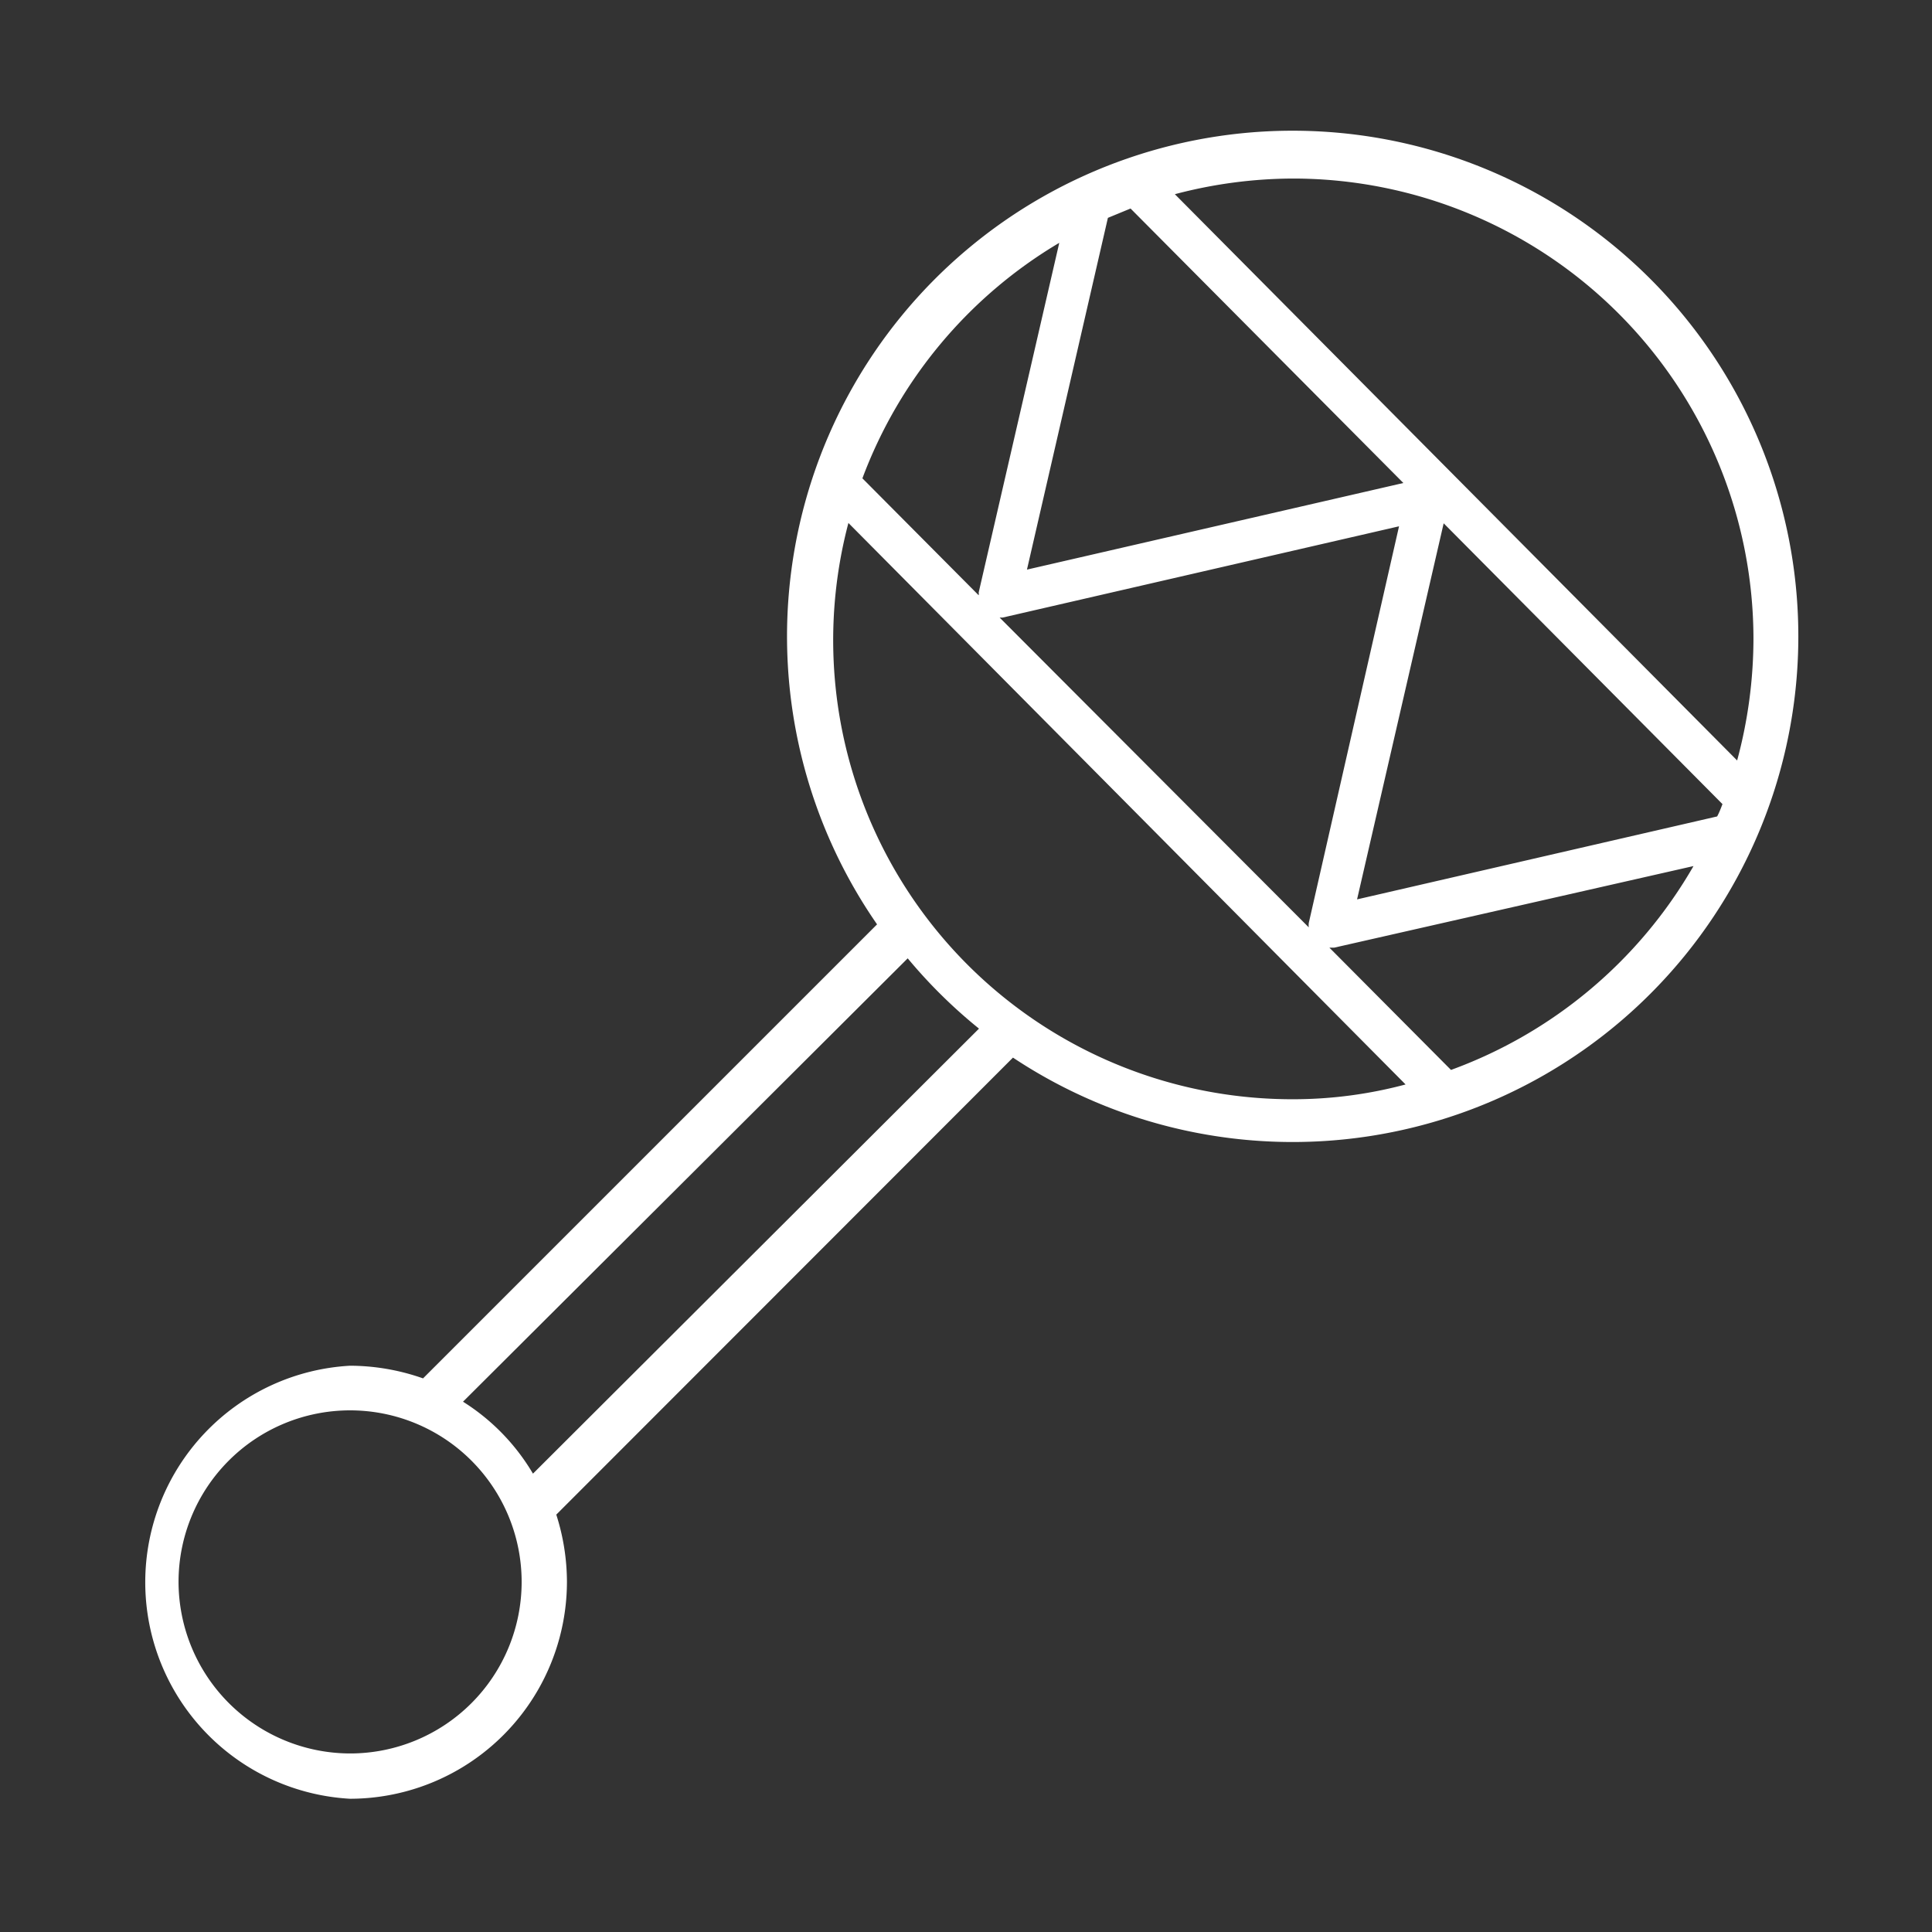 <svg xmlns="http://www.w3.org/2000/svg" viewBox="0 0 58 58"><rect x="0" y="0" width="58" height="58" fill="#333333" stroke="none"/><path d="M10.51,54a6.51,6.51,0,0,1,0-13,6.64,6.64,0,0,1,2.19.38L26.33,27.75a15.18,15.18,0,1,1,4.08,4L16.7,45.47a6.66,6.66,0,0,1,.32,2A6.52,6.52,0,0,1,10.51,54ZM25.89,14.36l3.49,3.51a.19.19,0,0,0,0-.08l2.42-10.5A13.86,13.86,0,0,0,25.89,14.36Zm13.4,13.48a.57.57,0,0,1,0-.13L42,15.8l-11.9,2.74h-.09Zm12.42-3.7-8.37-8.43L40.74,27l10.81-2.49C51.61,24.4,51.66,24.27,51.71,24.14ZM33.26,6.54,30.83,17.1l11.3-2.6L33.94,6.26Zm5.57-1.18a14,14,0,0,0-3.56.47l16.88,17a14.08,14.08,0,0,0,.49-3.64A13.83,13.83,0,0,0,38.83,5.36ZM50.84,26,40.05,28.45l-.14,0,3.65,3.67A13.89,13.89,0,0,0,50.84,26Zm-8.62,6.58L25.47,15.7A13.78,13.78,0,0,0,38.83,33,13.07,13.07,0,0,0,42.22,32.55ZM29.39,30.88a15.24,15.24,0,0,1-2.14-2.11L13.9,42.08A6.38,6.38,0,0,1,16,44.24ZM10.51,52.64a5.15,5.15,0,1,0-5.15-5.15A5.16,5.16,0,0,0,10.51,52.64Z" fill="#fff"/></svg>